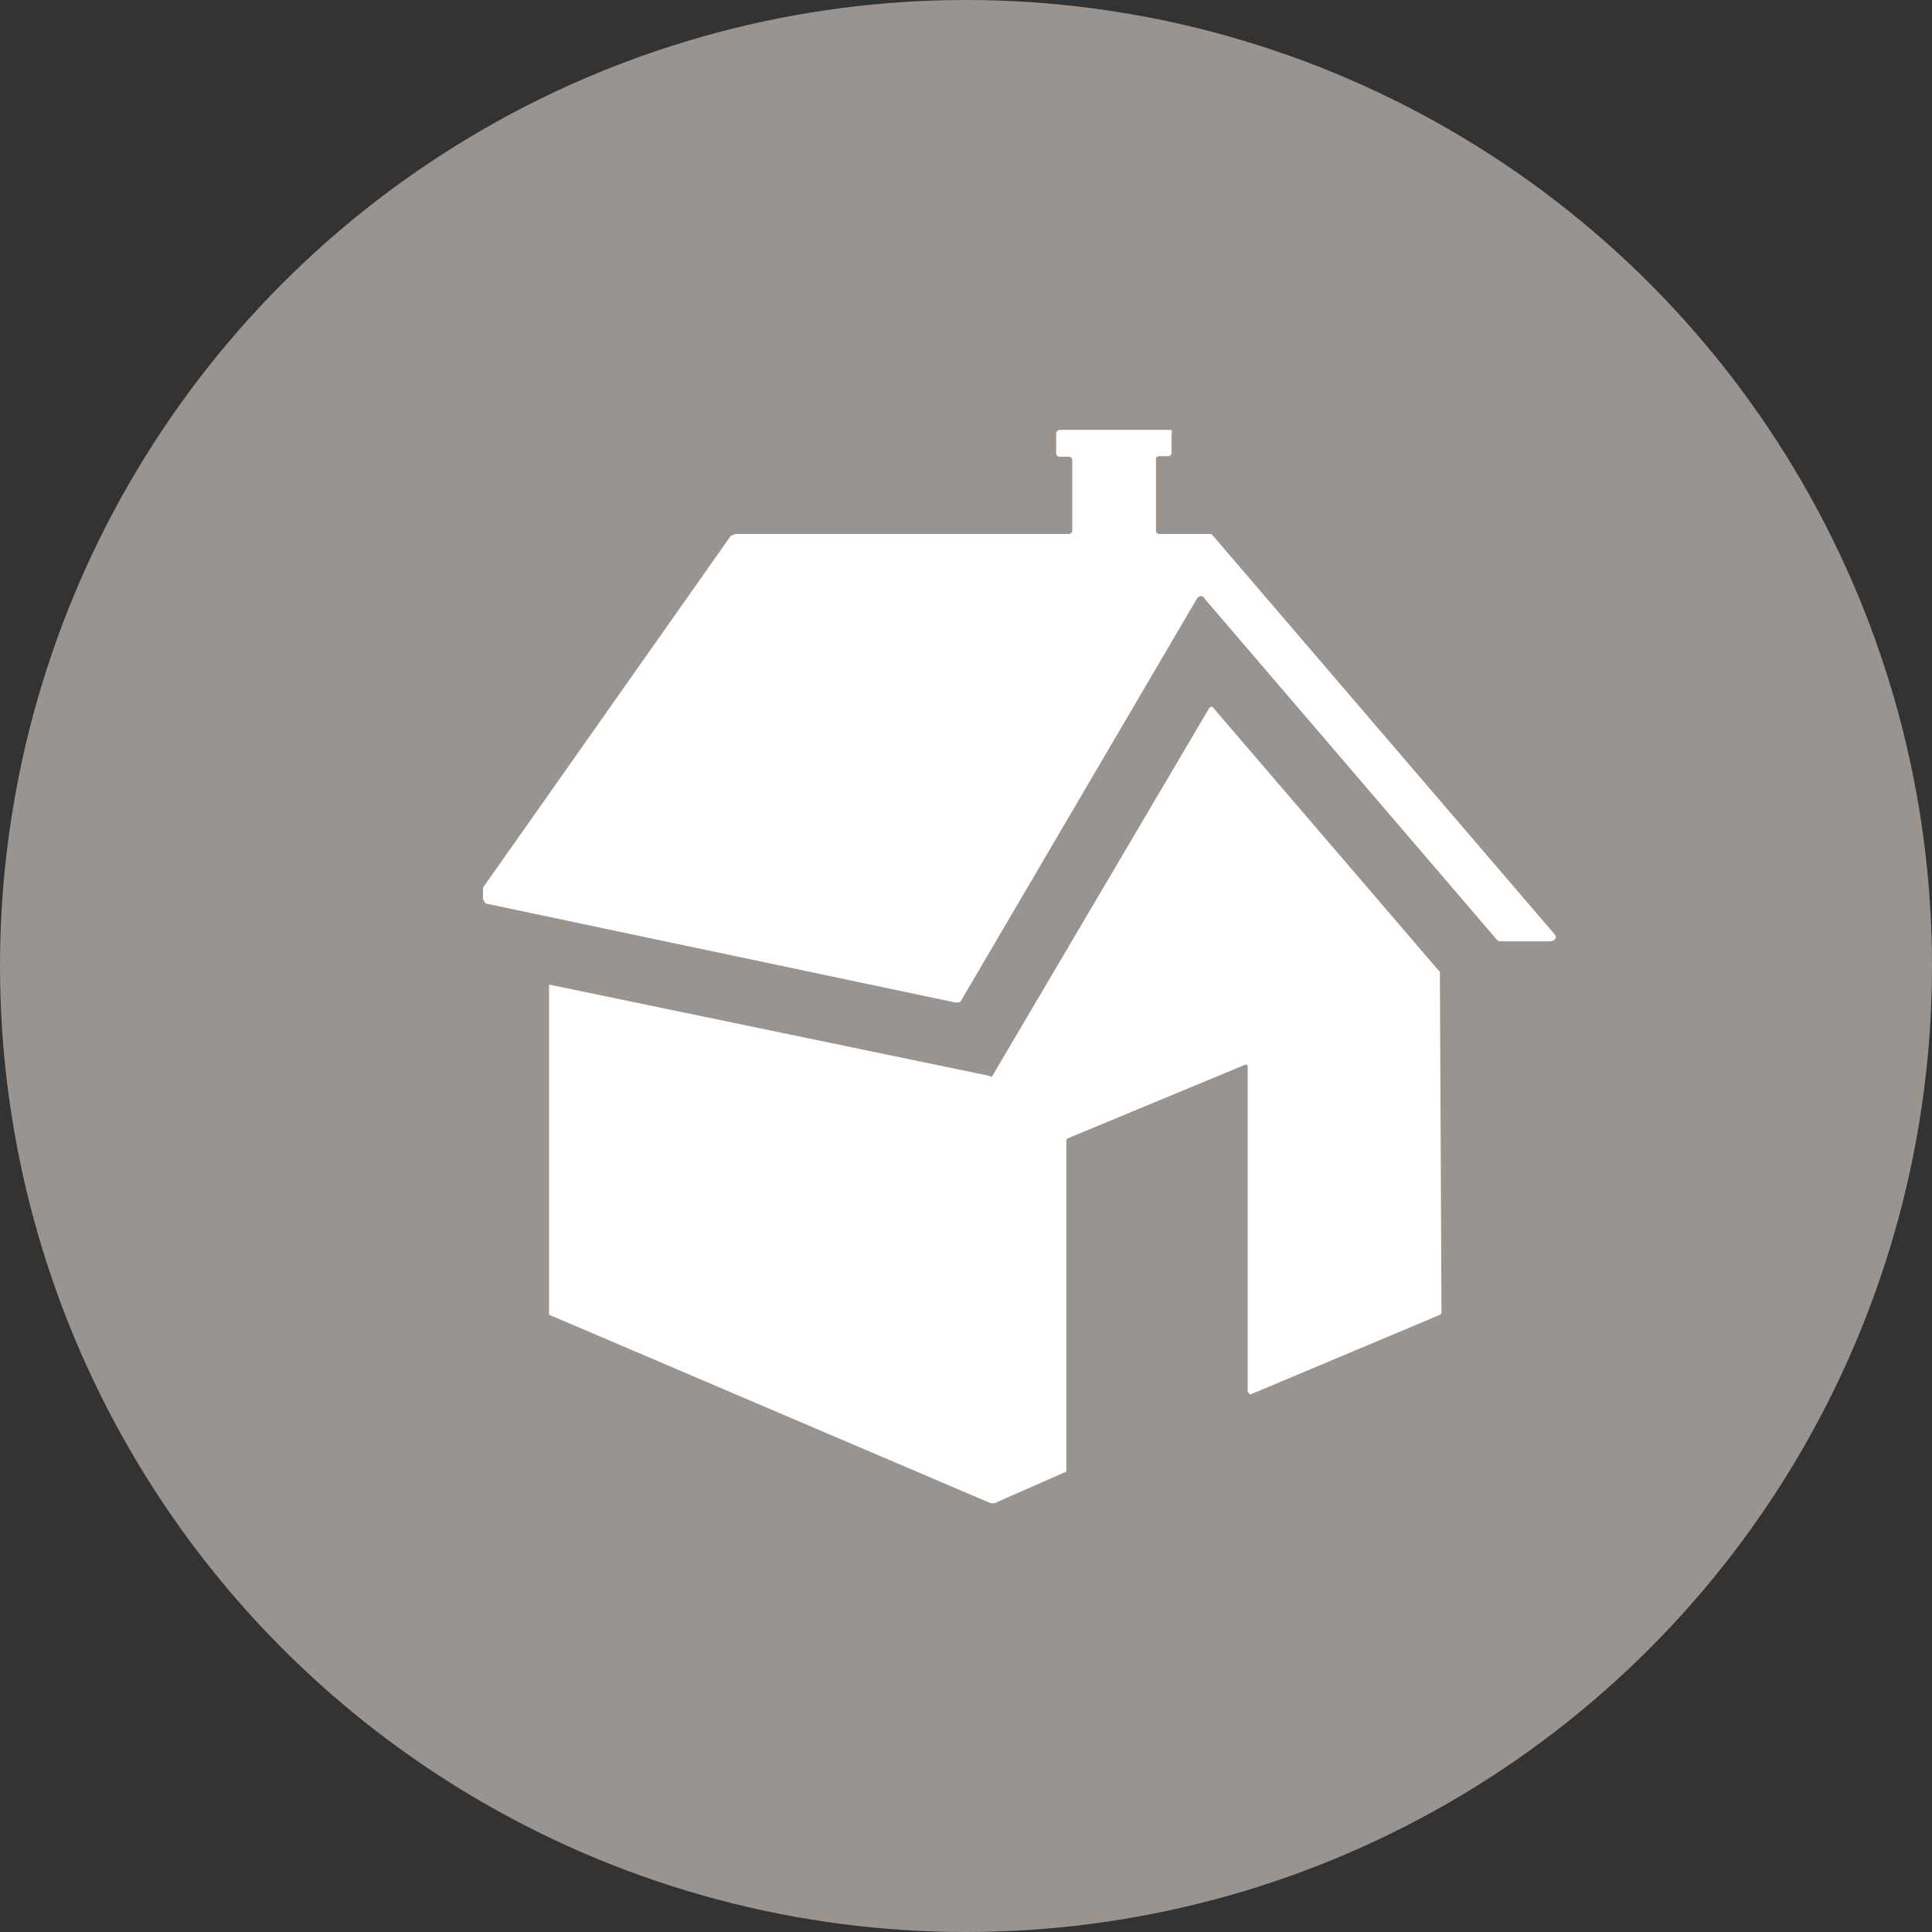 <svg xmlns="http://www.w3.org/2000/svg" width="36" height="36"><rect width="100%" height="100%" fill="#333333" stroke="none"/><title>Oval 7 Copy 4 + Imported Layers</title><desc>Created with Sketch.</desc><g fill="none"><g><g transform="translate(0 0)"><circle cx="18" cy="18" r="18" fill="#999490"/><g fill="#fff"><path d="M26.82 18.1l-4.22-4.92c0-.03-.03 0-.06 0l-4.05 6.87s-.04.03-.04 0l-8.2-1.7c-.02 0-.02 0-.02.02v6.1s0 .04.03.04l8.2 3.5h.07l1.32-.58c.02 0 .02-.03.02-.06v-6.1c0-.04 0-.04.03-.06l3.3-1.37c.03 0 .05 0 .05.05v6.03c0 .03.03.06.06.06l3.52-1.48.03-.03-.03-6.36c.03 0 0 0 0 0z"/><path d="M28.96 17.4L22.6 9.98c-.03-.03-.03-.03-.06-.03h-.94c-.03 0-.06-.03-.06-.05V8.55c0-.03.03-.05.06-.05h.17c.03 0 .06-.03.06-.06v-.37c.02-.03 0-.06-.03-.06h-2.06c-.03 0-.06.04-.06.07v.37c0 .03.03.06.06.06h.17c.04 0 .07.03.07.05V9.9c0 .02-.03.05-.06.05h-6.2c-.04 0-.06.03-.1.03L9 16.54v.2c0 .03.04.1.07.1l8.73 1.84c.03 0 .1 0 .1-.02l4.4-7.5c.04-.07.12-.07.15 0l5.45 6.36c.03.02.03.02.06.02h.9c.13 0 .16-.08.1-.14z"/></g></g></g></g></svg>